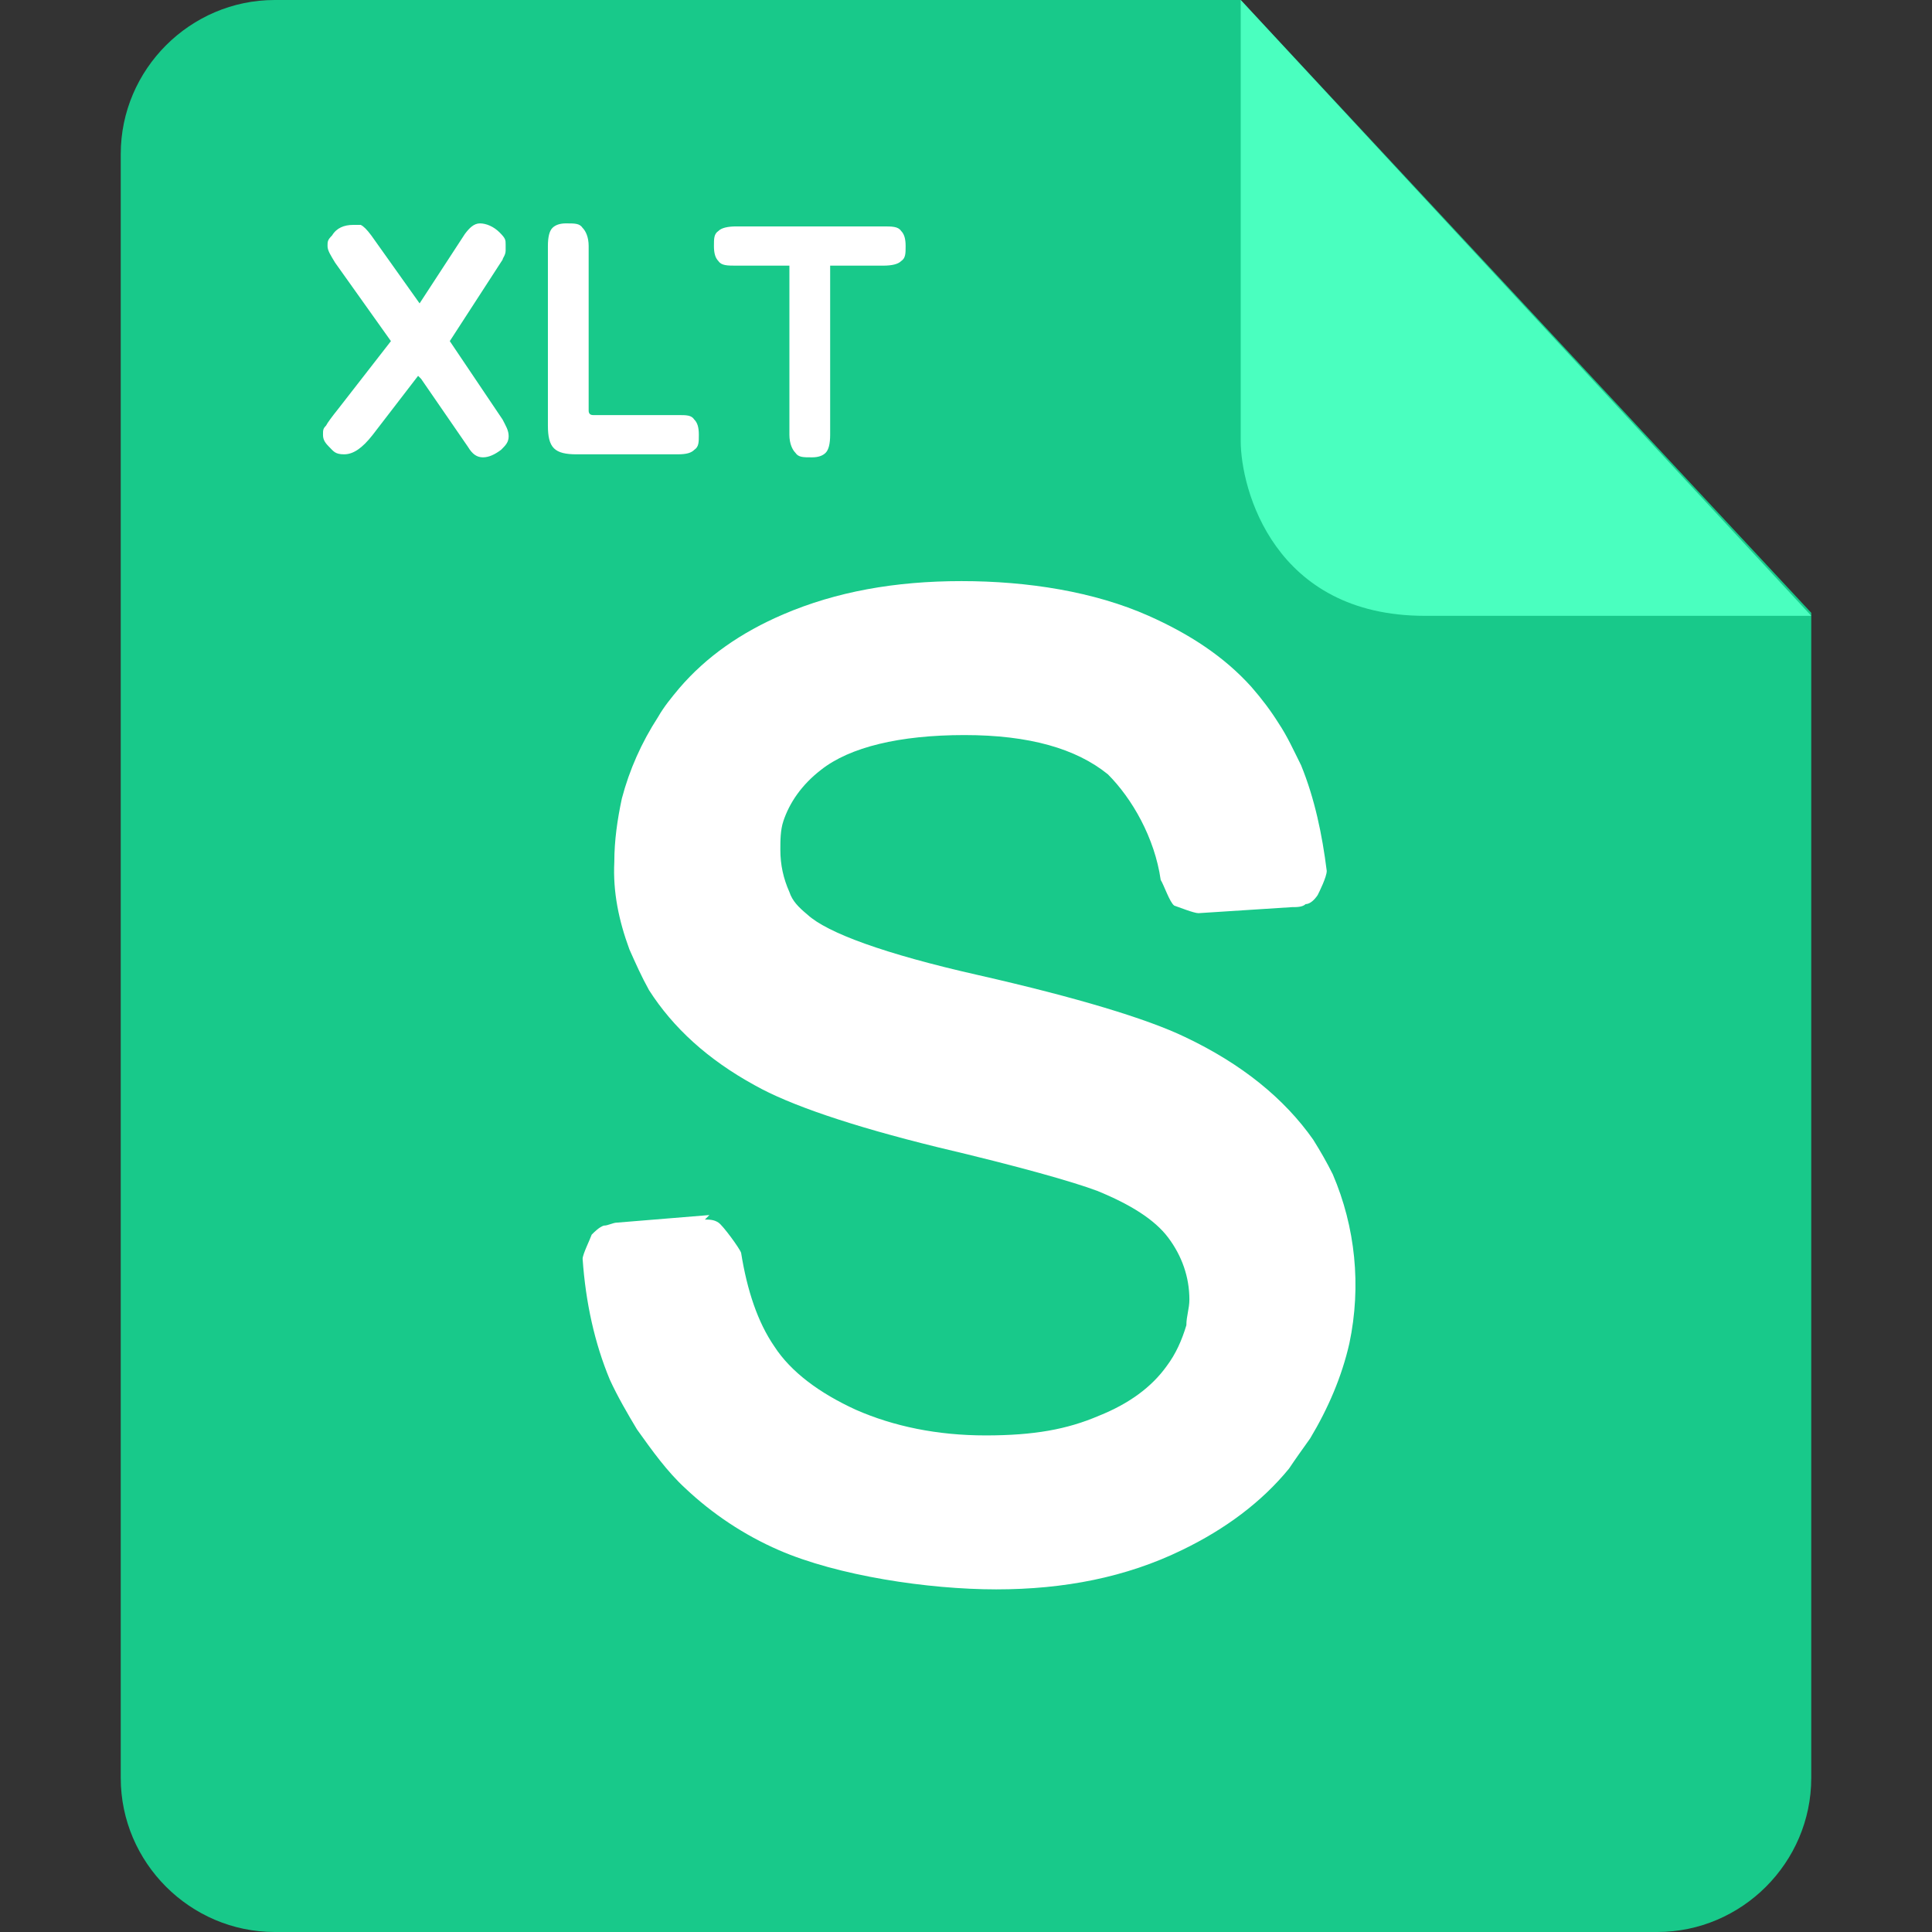 <?xml version="1.0" encoding="UTF-8"?>
<svg id="_图层_1" data-name="图层_1" xmlns="http://www.w3.org/2000/svg" version="1.1" viewBox="0 0 128 128" width="32" height="32">
  <rect x="0" y="0" width="128" height="128" fill="#333333" stroke="none"/>
  <!-- Generator: Adobe Illustrator 29.0.1, SVG Export Plug-In . SVG Version: 2.1.0 Build 192)  -->
  <defs>
    <style>
      .st0 {
        fill: #18c98a;
      }

      .st1, .st2 {
        fill: #fff;
      }

      .st2 {
        fill-opacity: 0;
      }

      .st3 {
        fill: #4affbf;
      }
    </style>
  </defs>
  <g>
    <path class="st2" d="M0,0H128v128H0V0Z"/>
    <path class="st0" d="M18.2,0C12.6,0,8,4.6,8,10.2v107.6c0,5.6,4.6,10.2,10.2,10.2h91.6c5.6,0,10.2-4.6,10.2-10.2V40.6L82.2,0H18.2Z"/>
    <path class="st1" d="M46.7,80.8c.3,0,.6,0,.9.2.3.2,1.4,1.7,1.5,2,.4,2.5,1.1,4.6,2.2,6.2,1.1,1.7,3,3.1,5.4,4.2,2.5,1.1,5.4,1.7,8.6,1.7s5.4-.4,7.5-1.3c2-.8,3.5-1.9,4.5-3.3.6-.8,1-1.7,1.3-2.7,0-.6.2-1.1.2-1.7,0-1.5-.5-2.9-1.4-4.1-.9-1.2-2.5-2.2-4.7-3.1-1.6-.6-5.1-1.6-10.6-2.9-5.7-1.4-9.8-2.8-12.1-4.1-3.1-1.7-5.4-3.8-7-6.3-.5-.9-.9-1.8-1.3-2.7-.7-1.9-1.1-3.8-1-5.8,0-1.4.2-2.8.5-4.2.5-1.9,1.3-3.7,2.4-5.4.4-.7.9-1.3,1.4-1.9,1.8-2.1,4.1-3.7,6.9-4.9,3.5-1.5,7.4-2.2,11.8-2.2s8.8.7,12.4,2.3c2.7,1.2,5,2.7,6.8,4.7.7.8,1.3,1.6,1.8,2.4.6.9,1,1.8,1.5,2.8.9,2.2,1.4,4.6,1.7,7,0,.4-.5,1.4-.6,1.6-.2.3-.5.6-.8.6-.2.2-.6.2-.9.2l-6.2.4c-.3,0-1.3-.4-1.6-.5-.3-.2-.7-1.4-.9-1.7-.4-2.8-1.9-5.4-3.5-7-2.1-1.7-5.2-2.6-9.5-2.6s-7.6.8-9.5,2.3c-1.3,1-2.1,2.2-2.5,3.4-.2.6-.2,1.3-.2,1.9,0,1,.2,1.9.6,2.8.2.6.6,1,1.2,1.5,1.3,1.2,5.1,2.6,11.3,4,6.6,1.5,11.2,2.9,13.7,4.1,3.8,1.8,6.6,4.1,8.5,6.8.5.8.9,1.5,1.3,2.3,1.5,3.5,1.9,7.4,1.1,11.2-.5,2.2-1.4,4.3-2.6,6.3-.5.7-1,1.4-1.4,2-1.8,2.2-4.2,4-7.1,5.4-3.7,1.8-7.8,2.6-12.3,2.6s-10.5-.9-14.4-2.6c-2.3-1-4.4-2.4-6.2-4.1-1.2-1.1-2.2-2.5-3.2-3.9-.6-1-1.3-2.2-1.8-3.3-1-2.4-1.6-5.1-1.8-8,0-.3.5-1.3.6-1.6.2-.2.5-.5.8-.6.3,0,.6-.2.9-.2l6.1-.5Z"/>
    <path class="st3" d="M82.2,0v29.2c0,3.2,2.2,11.6,12.2,11.6h25.6L82.2,0Z"/>
  </g>
  <g>
    <path class="st1" d="M27.7,24.9l-3,3.9c-.7.9-1.3,1.3-1.9,1.3s-.7-.2-1-.5c-.3-.3-.4-.5-.4-.8s0-.4.2-.6c.1-.2.4-.6.8-1.1l3.5-4.5-3.7-5.2c-.3-.5-.5-.8-.5-1.1s0-.4.3-.7c.3-.5.8-.7,1.4-.7s.4,0,.5,0c.2.1.4.3.7.7l3.2,4.5,3-4.6c.3-.4.6-.7,1-.7s.9.2,1.3.6.4.5.4.8,0,.2,0,.4c0,.3-.2.5-.2.6l-3.5,5.4,3.5,5.2c.2.4.4.7.4,1.1s-.2.6-.5.9c-.4.3-.8.5-1.2.5s-.7-.2-1-.7l-3.1-4.5Z"/>
    <path class="st1" d="M36.3,28.2v-11.9c0-.6.1-1,.3-1.2.2-.2.5-.3.9-.3.6,0,.9,0,1.1.3.2.2.4.6.4,1.2v10.9c0,.2.1.3.3.3h5.6c.6,0,.9,0,1.1.3.2.2.3.5.3,1s0,.8-.3,1c-.2.2-.5.3-1.1.3h-6.7c-.7,0-1.2-.1-1.5-.4s-.4-.8-.4-1.5Z"/>
    <path class="st1" d="M55,17.6v11.2c0,.6-.1,1-.3,1.2-.2.2-.5.3-.9.3-.6,0-.9,0-1.1-.3-.2-.2-.4-.6-.4-1.2v-11.2h-3.5c-.6,0-1,0-1.2-.3-.2-.2-.3-.5-.3-1s0-.8.3-1c.2-.2.6-.3,1.2-.3h9.7c.6,0,1,0,1.2.3.2.2.3.5.3,1s0,.8-.3,1c-.2.2-.6.3-1.2.3h-3.5Z"/>
  </g>
</svg>